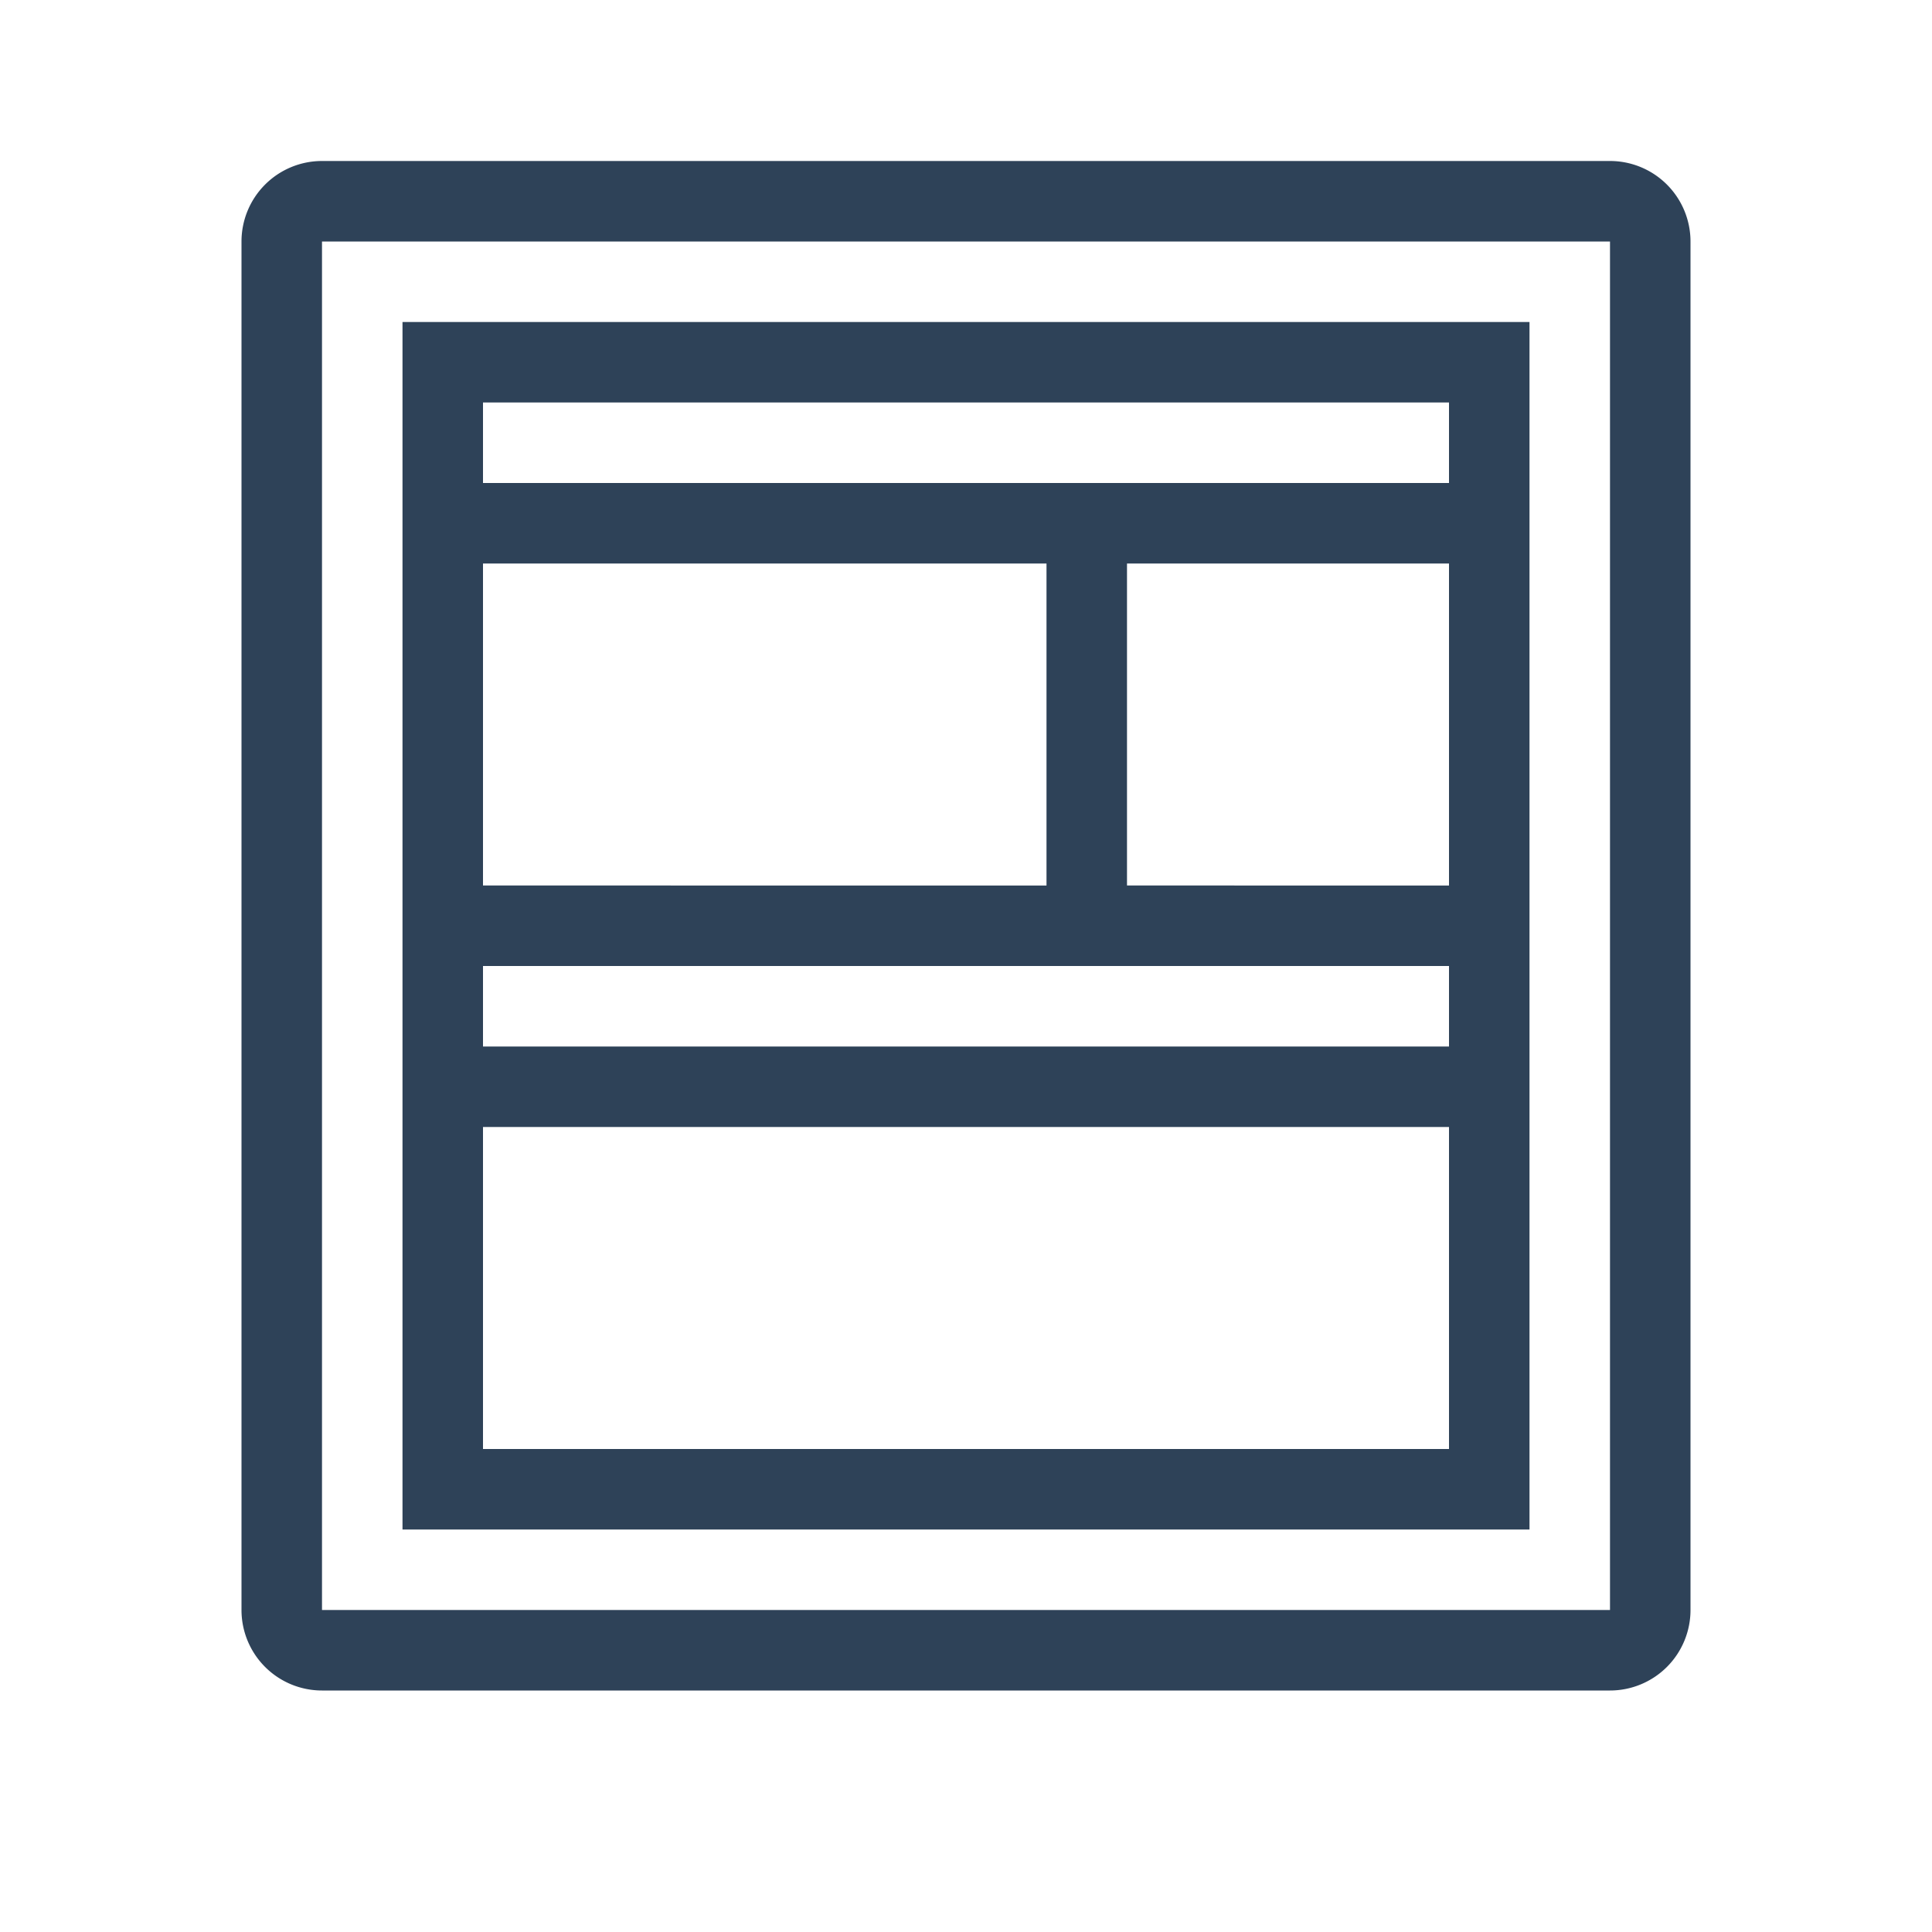 <svg id="assets" xmlns="http://www.w3.org/2000/svg" width="24" height="24" viewBox="0 0 24 24">
  <title>rfi-24</title>
  <path d="M20,2H4A1,1,0,0,0,3,3V20a1,1,0,0,0,1,1H20a1,1,0,0,0,1-1V3A1,1,0,0,0,20,2Zm0,18H4V3H20Z" fill="#2e4258"/>
  <path d="M19,4H5V19H19ZM6,7h7v4H6ZM18,18H6V14H18Zm0-5H6V12H18Zm0-2H14V7h4ZM14,6H6V5H18V6Z" fill="#2e4258"/>
</svg>
